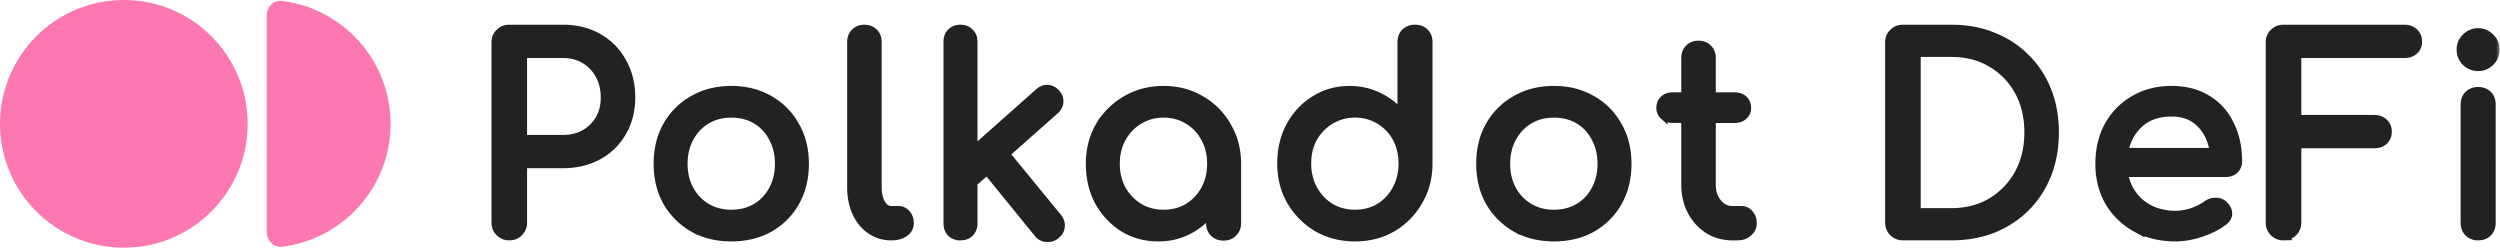 <svg xmlns="http://www.w3.org/2000/svg" width="323" height="32" fill="none" xmlns:v="https://vecta.io/nano"><g fill="#fd78b0"><circle cx="16" cy="16" r="16"/><path d="M36.458 31.877c7.895-.982 14.004-7.716 14.004-15.877S44.352 1.106 36.458.123C35.362-.013 34.462.895 34.462 2v28c0 1.105.9 2.013 1.996 1.877z"/></g><mask id="A" maskUnits="userSpaceOnUse" x="63" y="2.692" width="260" height="29" fill="#000"><path fill="#fff" d="M63 2.692h260v29H63z"/><path d="M65.799 30.554c-.507 0-.934-.172-1.28-.516S64 29.27 64 28.765V5.481c0-.527.173-.952.519-1.273.346-.344.773-.516 1.28-.516h6.919c1.73 0 3.263.378 4.601 1.135s2.376 1.811 3.114 3.164c.761 1.33 1.142 2.866 1.142 4.609 0 1.674-.381 3.164-1.142 4.471a7.82 7.82 0 0 1-3.114 3.061c-1.338.734-2.871 1.101-4.601 1.101h-5.12v7.532c0 .505-.173.929-.519 1.273-.323.344-.75.516-1.28.516zm1.799-12.622h5.12c1.568 0 2.86-.493 3.875-1.479 1.015-1.009 1.522-2.293 1.522-3.852 0-1.101-.231-2.064-.692-2.889a5.13 5.13 0 0 0-1.903-1.995c-.807-.482-1.741-.722-2.802-.722h-5.12v10.937zm26.898 12.759c-1.868 0-3.517-.401-4.947-1.204a9.16 9.16 0 0 1-3.39-3.371c-.807-1.445-1.211-3.095-1.211-4.953 0-1.88.404-3.531 1.211-4.953a8.84 8.84 0 0 1 3.39-3.371c1.43-.825 3.079-1.238 4.947-1.238 1.845 0 3.483.413 4.912 1.238 1.43.803 2.548 1.926 3.355 3.371.831 1.422 1.246 3.072 1.246 4.953 0 1.857-.404 3.508-1.211 4.953a8.91 8.91 0 0 1-3.356 3.371c-1.43.802-3.079 1.204-4.947 1.204zm0-3.095c1.199 0 2.26-.275 3.183-.826s1.638-1.307 2.145-2.27c.53-.963.796-2.075.796-3.336s-.266-2.373-.796-3.336a5.61 5.61 0 0 0-2.145-2.304c-.923-.55-1.984-.825-3.183-.825s-2.26.275-3.183.825-1.649 1.318-2.18 2.304c-.531.963-.796 2.075-.796 3.336s.265 2.373.796 3.336a5.91 5.91 0 0 0 2.18 2.27c.922.55 1.983.826 3.183.826zm20.647 2.958c-1.015 0-1.914-.275-2.699-.825s-1.395-1.296-1.833-2.236c-.438-.963-.657-2.064-.657-3.302V5.412c0-.504.161-.917.484-1.238s.738-.482 1.245-.482.923.161 1.246.482.484.734.484 1.238v18.779c0 .848.161 1.548.484 2.098s.738.825 1.246.825h.865c.461 0 .83.16 1.107.482.3.321.449.734.449 1.238s-.219.917-.657 1.238-1.003.482-1.695.482h-.069zm8.953 0c-.507 0-.922-.149-1.245-.447-.3-.321-.45-.734-.45-1.238V5.378c0-.504.15-.906.45-1.204.323-.321.738-.482 1.245-.482s.911.161 1.211.482c.323.298.484.699.484 1.204v13.998l8.407-7.463c.346-.321.726-.47 1.142-.447.438.023.807.206 1.107.55.323.344.472.722.449 1.135s-.207.779-.553 1.101l-6.366 5.64 6.712 8.186c.3.367.427.768.38 1.204-.023.413-.23.78-.622 1.101-.369.298-.784.424-1.246.378-.438-.023-.807-.218-1.107-.585l-6.573-8.082-1.73 1.513v5.262c0 .505-.161.917-.484 1.238-.3.298-.703.447-1.211.447zm25.55.137c-1.684 0-3.194-.413-4.532-1.238-1.338-.848-2.399-1.983-3.183-3.405-.761-1.445-1.142-3.073-1.142-4.884s.416-3.439 1.246-4.884a9.35 9.35 0 0 1 3.425-3.405c1.453-.848 3.079-1.273 4.878-1.273s3.413.424 4.843 1.273a9.08 9.08 0 0 1 3.39 3.405c.854 1.445 1.28 3.073 1.28 4.884v7.67c0 .505-.173.929-.519 1.273-.322.321-.738.482-1.245.482s-.934-.16-1.28-.482c-.323-.344-.484-.768-.484-1.273v-1.273a9.05 9.05 0 0 1-2.941 2.304c-1.13.55-2.375.825-3.736.825zm.692-3.095c1.176 0 2.225-.275 3.148-.826a6.17 6.17 0 0 0 2.179-2.304c.531-.986.796-2.087.796-3.302 0-1.238-.265-2.339-.796-3.302-.53-.986-1.257-1.754-2.179-2.304-.923-.573-1.972-.86-3.148-.86-1.153 0-2.203.287-3.148.86-.923.55-1.661 1.318-2.215 2.304-.53.963-.795 2.064-.795 3.302 0 1.215.265 2.316.795 3.302a6.45 6.45 0 0 0 2.215 2.304c.945.55 1.995.826 3.148.826zm24.729 3.095c-1.799 0-3.425-.413-4.878-1.238-1.43-.848-2.572-1.995-3.425-3.439-.831-1.445-1.246-3.073-1.246-4.884s.381-3.428 1.142-4.849c.784-1.445 1.845-2.579 3.183-3.405 1.337-.848 2.848-1.273 4.532-1.273 1.36 0 2.617.287 3.771.86 1.153.55 2.121 1.307 2.906 2.27V5.446c0-.527.161-.952.484-1.273a1.81 1.81 0 0 1 1.28-.482c.53 0 .957.161 1.28.482s.484.745.484 1.273V21.13c0 1.811-.426 3.439-1.28 4.884a9.35 9.35 0 0 1-3.39 3.439c-1.43.826-3.045 1.238-4.843 1.238zm0-3.095c1.176 0 2.225-.275 3.148-.826a6.1 6.1 0 0 0 2.179-2.339c.531-.986.796-2.087.796-3.302 0-1.238-.265-2.339-.796-3.302a5.91 5.91 0 0 0-2.179-2.27c-.923-.573-1.972-.86-3.148-.86-1.154 0-2.203.287-3.149.86-.922.55-1.66 1.307-2.214 2.27-.53.963-.795 2.064-.795 3.302 0 1.215.265 2.316.795 3.302.554.986 1.292 1.765 2.214 2.339.946.55 1.995.826 3.149.826zm25.708 3.095c-1.868 0-3.517-.401-4.947-1.204a9.16 9.16 0 0 1-3.39-3.371c-.808-1.445-1.211-3.095-1.211-4.953 0-1.88.403-3.531 1.211-4.953.83-1.445 1.96-2.568 3.39-3.371 1.43-.825 3.079-1.238 4.947-1.238 1.845 0 3.483.413 4.913 1.238 1.43.803 2.548 1.926 3.355 3.371.831 1.422 1.246 3.072 1.246 4.953 0 1.857-.404 3.508-1.211 4.953a8.91 8.91 0 0 1-3.356 3.371c-1.43.802-3.079 1.204-4.947 1.204zm0-3.095c1.199 0 2.26-.275 3.183-.826a5.67 5.67 0 0 0 2.145-2.27c.53-.963.795-2.075.795-3.336s-.265-2.373-.795-3.336c-.508-.986-1.223-1.754-2.145-2.304s-1.984-.825-3.183-.825-2.26.275-3.183.825-1.649 1.318-2.179 2.304c-.531.963-.796 2.075-.796 3.336s.265 2.373.796 3.336a5.91 5.91 0 0 0 2.179 2.27c.923.55 1.984.826 3.183.826zm23.034 2.958c-1.153 0-2.191-.287-3.114-.86-.922-.596-1.649-1.399-2.179-2.408s-.796-2.144-.796-3.405v-8.495h-1.591c-.485 0-.877-.138-1.177-.413a1.34 1.34 0 0 1-.449-1.032c0-.459.15-.825.449-1.101s.692-.413 1.177-.413h1.591V7.476c0-.504.161-.917.484-1.238s.738-.482 1.246-.482.922.16 1.245.482.485.734.485 1.238v4.953h2.94c.484 0 .877.138 1.176.413s.45.642.45 1.101a1.34 1.34 0 0 1-.45 1.032c-.299.275-.692.413-1.176.413h-2.94v8.495c0 .917.253 1.685.761 2.304s1.13.929 1.868.929h1.176a1.31 1.31 0 0 1 1.038.482c.3.321.45.734.45 1.238s-.196.917-.589 1.238c-.369.321-.853.482-1.453.482h-.622zm22.048 0c-.507 0-.934-.172-1.28-.516s-.518-.768-.518-1.273V5.481c0-.527.173-.952.518-1.273.346-.344.773-.516 1.28-.516h6.262c1.984 0 3.783.332 5.397.997 1.638.642 3.056 1.571 4.255 2.786 1.2 1.192 2.122 2.602 2.768 4.23s.969 3.428.969 5.4-.323 3.783-.969 5.434c-.646 1.628-1.568 3.05-2.768 4.265a12.78 12.78 0 0 1-4.255 2.786c-1.614.642-3.413.963-5.397.963h-6.262zm1.799-3.164h4.463c1.938 0 3.644-.436 5.12-1.307 1.499-.894 2.676-2.109 3.529-3.646.853-1.559 1.28-3.336 1.28-5.331 0-2.018-.427-3.795-1.28-5.331a9.34 9.34 0 0 0-3.529-3.611c-1.476-.871-3.182-1.307-5.12-1.307h-4.463V27.39zm33.426 3.301c-1.914 0-3.621-.401-5.12-1.204a9.28 9.28 0 0 1-3.494-3.371c-.83-1.445-1.245-3.095-1.245-4.953 0-1.88.392-3.531 1.176-4.953.807-1.445 1.914-2.568 3.321-3.371 1.407-.825 3.022-1.238 4.844-1.238 1.798 0 3.344.401 4.635 1.204 1.292.78 2.272 1.869 2.941 3.267.692 1.376 1.038 2.969 1.038 4.781a1.49 1.49 0 0 1-.45 1.101c-.3.275-.68.413-1.142.413H274.44c.254 1.582.98 2.878 2.18 3.887 1.222.986 2.71 1.479 4.462 1.479a6.72 6.72 0 0 0 2.18-.378c.761-.275 1.372-.585 1.833-.929.346-.252.715-.378 1.108-.378.415-.023.772.092 1.072.344.392.344.6.722.623 1.135s-.162.768-.554 1.066c-.784.619-1.764 1.124-2.94 1.513-1.154.39-2.261.585-3.322.585zm-.518-16.131c-1.707 0-3.079.47-4.117 1.41s-1.695 2.155-1.972 3.646h11.52c-.208-1.467-.773-2.671-1.695-3.611-.923-.963-2.168-1.444-3.736-1.444zm14.464 15.994a1.74 1.74 0 0 1-1.28-.516c-.346-.344-.519-.768-.519-1.273V5.481c0-.527.173-.952.519-1.273a1.74 1.74 0 0 1 1.28-.516h15.637c.53 0 .957.161 1.28.482.322.298.484.699.484 1.204 0 .482-.162.871-.484 1.169s-.75.447-1.28.447h-13.838v8.358h9.928c.531 0 .957.161 1.28.482.323.298.485.688.485 1.169s-.162.883-.485 1.204c-.323.298-.749.447-1.28.447h-9.928v10.112c0 .505-.173.929-.519 1.273s-.773.516-1.28.516zm25.15 0c-.507 0-.934-.16-1.28-.482-.323-.344-.484-.768-.484-1.273V13.495c0-.527.161-.952.484-1.273.346-.321.773-.482 1.28-.482.531 0 .957.161 1.28.482s.485.745.485 1.273V28.8a1.79 1.79 0 0 1-.485 1.273c-.323.321-.749.482-1.28.482zm0-21.874c-.622 0-1.164-.218-1.626-.653-.438-.459-.657-.997-.657-1.616a2.15 2.15 0 0 1 .657-1.582c.462-.459 1.004-.688 1.626-.688a2.12 2.12 0 0 1 1.592.688c.461.436.692.963.692 1.582s-.231 1.158-.692 1.616c-.439.436-.969.653-1.592.653z"/></mask><path d="M65.799 30.554c-.507 0-.934-.172-1.28-.516S64 29.27 64 28.765V5.481c0-.527.173-.952.519-1.273.346-.344.773-.516 1.28-.516h6.919c1.73 0 3.263.378 4.601 1.135s2.376 1.811 3.114 3.164c.761 1.33 1.142 2.866 1.142 4.609 0 1.674-.381 3.164-1.142 4.471a7.82 7.82 0 0 1-3.114 3.061c-1.338.734-2.871 1.101-4.601 1.101h-5.12v7.532c0 .505-.173.929-.519 1.273-.323.344-.75.516-1.28.516zm1.799-12.622h5.12c1.568 0 2.86-.493 3.875-1.479 1.015-1.009 1.522-2.293 1.522-3.852 0-1.101-.231-2.064-.692-2.889a5.13 5.13 0 0 0-1.903-1.995c-.807-.482-1.741-.722-2.802-.722h-5.12v10.937zm26.898 12.759c-1.868 0-3.517-.401-4.947-1.204a9.16 9.16 0 0 1-3.39-3.371c-.807-1.445-1.211-3.095-1.211-4.953 0-1.88.404-3.531 1.211-4.953a8.84 8.84 0 0 1 3.39-3.371c1.43-.825 3.079-1.238 4.947-1.238 1.845 0 3.483.413 4.912 1.238 1.43.803 2.548 1.926 3.355 3.371.831 1.422 1.246 3.072 1.246 4.953 0 1.857-.404 3.508-1.211 4.953a8.91 8.91 0 0 1-3.356 3.371c-1.43.802-3.079 1.204-4.947 1.204zm0-3.095c1.199 0 2.26-.275 3.183-.826s1.638-1.307 2.145-2.27c.53-.963.796-2.075.796-3.336s-.266-2.373-.796-3.336a5.61 5.61 0 0 0-2.145-2.304c-.923-.55-1.984-.825-3.183-.825s-2.26.275-3.183.825-1.649 1.318-2.18 2.304c-.531.963-.796 2.075-.796 3.336s.265 2.373.796 3.336a5.91 5.91 0 0 0 2.18 2.27c.922.55 1.983.826 3.183.826zm20.647 2.958c-1.015 0-1.914-.275-2.699-.825s-1.395-1.296-1.833-2.236c-.438-.963-.657-2.064-.657-3.302V5.412c0-.504.161-.917.484-1.238s.738-.482 1.245-.482.923.161 1.246.482.484.734.484 1.238v18.779c0 .848.161 1.548.484 2.098s.738.825 1.246.825h.865c.461 0 .83.16 1.107.482.3.321.449.734.449 1.238s-.219.917-.657 1.238-1.003.482-1.695.482h-.069zm8.953 0c-.507 0-.922-.149-1.245-.447-.3-.321-.45-.734-.45-1.238V5.378c0-.504.15-.906.45-1.204.323-.321.738-.482 1.245-.482s.911.161 1.211.482c.323.298.484.699.484 1.204v13.998l8.407-7.463c.346-.321.726-.47 1.142-.447.438.023.807.206 1.107.55.323.344.472.722.449 1.135s-.207.779-.553 1.101l-6.366 5.64 6.712 8.186c.3.367.427.768.38 1.204-.023.413-.23.78-.622 1.101-.369.298-.784.424-1.246.378-.438-.023-.807-.218-1.107-.585l-6.573-8.082-1.73 1.513v5.262c0 .505-.161.917-.484 1.238-.3.298-.703.447-1.211.447zm25.55.137c-1.684 0-3.194-.413-4.532-1.238-1.338-.848-2.399-1.983-3.183-3.405-.761-1.445-1.142-3.073-1.142-4.884s.416-3.439 1.246-4.884a9.35 9.35 0 0 1 3.425-3.405c1.453-.848 3.079-1.273 4.878-1.273s3.413.424 4.843 1.273a9.08 9.08 0 0 1 3.39 3.405c.854 1.445 1.28 3.073 1.28 4.884v7.67c0 .505-.173.929-.519 1.273-.322.321-.738.482-1.245.482s-.934-.16-1.28-.482c-.323-.344-.484-.768-.484-1.273v-1.273a9.05 9.05 0 0 1-2.941 2.304c-1.13.55-2.375.825-3.736.825zm.692-3.095c1.176 0 2.225-.275 3.148-.826a6.17 6.17 0 0 0 2.179-2.304c.531-.986.796-2.087.796-3.302 0-1.238-.265-2.339-.796-3.302-.53-.986-1.257-1.754-2.179-2.304-.923-.573-1.972-.86-3.148-.86-1.153 0-2.203.287-3.148.86-.923.55-1.661 1.318-2.215 2.304-.53.963-.795 2.064-.795 3.302 0 1.215.265 2.316.795 3.302a6.45 6.45 0 0 0 2.215 2.304c.945.55 1.995.826 3.148.826zm24.729 3.095c-1.799 0-3.425-.413-4.878-1.238-1.43-.848-2.572-1.995-3.425-3.439-.831-1.445-1.246-3.073-1.246-4.884s.381-3.428 1.142-4.849c.784-1.445 1.845-2.579 3.183-3.405 1.337-.848 2.848-1.273 4.532-1.273 1.36 0 2.617.287 3.771.86 1.153.55 2.121 1.307 2.906 2.27V5.446c0-.527.161-.952.484-1.273a1.81 1.81 0 0 1 1.28-.482c.53 0 .957.161 1.28.482s.484.745.484 1.273V21.13c0 1.811-.426 3.439-1.28 4.884a9.35 9.35 0 0 1-3.39 3.439c-1.43.826-3.045 1.238-4.843 1.238zm0-3.095c1.176 0 2.225-.275 3.148-.826a6.1 6.1 0 0 0 2.179-2.339c.531-.986.796-2.087.796-3.302 0-1.238-.265-2.339-.796-3.302a5.91 5.91 0 0 0-2.179-2.27c-.923-.573-1.972-.86-3.148-.86-1.154 0-2.203.287-3.149.86-.922.55-1.66 1.307-2.214 2.27-.53.963-.795 2.064-.795 3.302 0 1.215.265 2.316.795 3.302.554.986 1.292 1.765 2.214 2.339.946.55 1.995.826 3.149.826zm25.708 3.095c-1.868 0-3.517-.401-4.947-1.204a9.16 9.16 0 0 1-3.39-3.371c-.808-1.445-1.211-3.095-1.211-4.953 0-1.88.403-3.531 1.211-4.953.83-1.445 1.96-2.568 3.39-3.371 1.43-.825 3.079-1.238 4.947-1.238 1.845 0 3.483.413 4.913 1.238 1.43.803 2.548 1.926 3.355 3.371.831 1.422 1.246 3.072 1.246 4.953 0 1.857-.404 3.508-1.211 4.953a8.91 8.91 0 0 1-3.356 3.371c-1.43.802-3.079 1.204-4.947 1.204zm0-3.095c1.199 0 2.26-.275 3.183-.826a5.67 5.67 0 0 0 2.145-2.27c.53-.963.795-2.075.795-3.336s-.265-2.373-.795-3.336c-.508-.986-1.223-1.754-2.145-2.304s-1.984-.825-3.183-.825-2.26.275-3.183.825-1.649 1.318-2.179 2.304c-.531.963-.796 2.075-.796 3.336s.265 2.373.796 3.336a5.91 5.91 0 0 0 2.179 2.27c.923.55 1.984.826 3.183.826zm23.034 2.958c-1.153 0-2.191-.287-3.114-.86-.922-.596-1.649-1.399-2.179-2.408s-.796-2.144-.796-3.405v-8.495h-1.591c-.485 0-.877-.138-1.177-.413a1.34 1.34 0 0 1-.449-1.032c0-.459.15-.825.449-1.101s.692-.413 1.177-.413h1.591V7.476c0-.504.161-.917.484-1.238s.738-.482 1.246-.482.922.16 1.245.482.485.734.485 1.238v4.953h2.94c.484 0 .877.138 1.176.413s.45.642.45 1.101a1.34 1.34 0 0 1-.45 1.032c-.299.275-.692.413-1.176.413h-2.94v8.495c0 .917.253 1.685.761 2.304s1.13.929 1.868.929h1.176a1.31 1.31 0 0 1 1.038.482c.3.321.45.734.45 1.238s-.196.917-.589 1.238c-.369.321-.853.482-1.453.482h-.622zm22.048 0c-.507 0-.934-.172-1.28-.516s-.518-.768-.518-1.273V5.481c0-.527.173-.952.518-1.273.346-.344.773-.516 1.28-.516h6.262c1.984 0 3.783.332 5.397.997 1.638.642 3.056 1.571 4.255 2.786 1.2 1.192 2.122 2.602 2.768 4.23s.969 3.428.969 5.4-.323 3.783-.969 5.434c-.646 1.628-1.568 3.05-2.768 4.265a12.78 12.78 0 0 1-4.255 2.786c-1.614.642-3.413.963-5.397.963h-6.262zm1.799-3.164h4.463c1.938 0 3.644-.436 5.12-1.307 1.499-.894 2.676-2.109 3.529-3.646.853-1.559 1.28-3.336 1.28-5.331 0-2.018-.427-3.795-1.28-5.331a9.34 9.34 0 0 0-3.529-3.611c-1.476-.871-3.182-1.307-5.12-1.307h-4.463V27.39zm33.426 3.301c-1.914 0-3.621-.401-5.12-1.204a9.28 9.28 0 0 1-3.494-3.371c-.83-1.445-1.245-3.095-1.245-4.953 0-1.88.392-3.531 1.176-4.953.807-1.445 1.914-2.568 3.321-3.371 1.407-.825 3.022-1.238 4.844-1.238 1.798 0 3.344.401 4.635 1.204 1.292.78 2.272 1.869 2.941 3.267.692 1.376 1.038 2.969 1.038 4.781a1.49 1.49 0 0 1-.45 1.101c-.3.275-.68.413-1.142.413H274.44c.254 1.582.98 2.878 2.18 3.887 1.222.986 2.71 1.479 4.462 1.479a6.72 6.72 0 0 0 2.18-.378c.761-.275 1.372-.585 1.833-.929.346-.252.715-.378 1.108-.378.415-.023.772.092 1.072.344.392.344.6.722.623 1.135s-.162.768-.554 1.066c-.784.619-1.764 1.124-2.94 1.513-1.154.39-2.261.585-3.322.585zm-.518-16.131c-1.707 0-3.079.47-4.117 1.41s-1.695 2.155-1.972 3.646h11.52c-.208-1.467-.773-2.671-1.695-3.611-.923-.963-2.168-1.444-3.736-1.444zm14.464 15.994a1.74 1.74 0 0 1-1.28-.516c-.346-.344-.519-.768-.519-1.273V5.481c0-.527.173-.952.519-1.273a1.74 1.74 0 0 1 1.28-.516h15.637c.53 0 .957.161 1.28.482.322.298.484.699.484 1.204 0 .482-.162.871-.484 1.169s-.75.447-1.28.447h-13.838v8.358h9.928c.531 0 .957.161 1.28.482.323.298.485.688.485 1.169s-.162.883-.485 1.204c-.323.298-.749.447-1.28.447h-9.928v10.112c0 .505-.173.929-.519 1.273s-.773.516-1.28.516zm25.15 0c-.507 0-.934-.16-1.28-.482-.323-.344-.484-.768-.484-1.273V13.495c0-.527.161-.952.484-1.273.346-.321.773-.482 1.28-.482.531 0 .957.161 1.28.482s.485.745.485 1.273V28.8a1.79 1.79 0 0 1-.485 1.273c-.323.321-.749.482-1.28.482zm0-21.874c-.622 0-1.164-.218-1.626-.653-.438-.459-.657-.997-.657-1.616a2.15 2.15 0 0 1 .657-1.582c.462-.459 1.004-.688 1.626-.688a2.12 2.12 0 0 1 1.592.688c.461.436.692.963.692 1.582s-.231 1.158-.692 1.616c-.439.436-.969.653-1.592.653z" fill="#222"/><path d="M65.799 30.554c-.507 0-.934-.172-1.28-.516S64 29.27 64 28.765V5.481c0-.527.173-.952.519-1.273.346-.344.773-.516 1.28-.516h6.919c1.73 0 3.263.378 4.601 1.135s2.376 1.811 3.114 3.164c.761 1.33 1.142 2.866 1.142 4.609 0 1.674-.381 3.164-1.142 4.471a7.82 7.82 0 0 1-3.114 3.061c-1.338.734-2.871 1.101-4.601 1.101h-5.12v7.532c0 .505-.173.929-.519 1.273-.323.344-.75.516-1.28.516zm1.799-12.622h5.12c1.568 0 2.86-.493 3.875-1.479 1.015-1.009 1.522-2.293 1.522-3.852 0-1.101-.231-2.064-.692-2.889a5.13 5.13 0 0 0-1.903-1.995c-.807-.482-1.741-.722-2.802-.722h-5.12v10.937zm26.898 12.759c-1.868 0-3.517-.401-4.947-1.204a9.16 9.16 0 0 1-3.39-3.371c-.807-1.445-1.211-3.095-1.211-4.953 0-1.88.404-3.531 1.211-4.953a8.84 8.84 0 0 1 3.39-3.371c1.43-.825 3.079-1.238 4.947-1.238 1.845 0 3.483.413 4.912 1.238 1.43.803 2.548 1.926 3.355 3.371.831 1.422 1.246 3.072 1.246 4.953 0 1.857-.404 3.508-1.211 4.953a8.91 8.91 0 0 1-3.356 3.371c-1.43.802-3.079 1.204-4.947 1.204zm0-3.095c1.199 0 2.26-.275 3.183-.826s1.638-1.307 2.145-2.27c.53-.963.796-2.075.796-3.336s-.266-2.373-.796-3.336a5.61 5.61 0 0 0-2.145-2.304c-.923-.55-1.984-.825-3.183-.825s-2.26.275-3.183.825-1.649 1.318-2.18 2.304c-.531.963-.796 2.075-.796 3.336s.265 2.373.796 3.336a5.91 5.91 0 0 0 2.18 2.27c.922.55 1.983.826 3.183.826zm20.647 2.958c-1.015 0-1.914-.275-2.699-.825s-1.395-1.296-1.833-2.236c-.438-.963-.657-2.064-.657-3.302V5.412c0-.504.161-.917.484-1.238s.738-.482 1.245-.482.923.161 1.246.482.484.734.484 1.238v18.779c0 .848.161 1.548.484 2.098s.738.825 1.246.825h.865c.461 0 .83.16 1.107.482.3.321.449.734.449 1.238s-.219.917-.657 1.238-1.003.482-1.695.482h-.069zm8.953 0c-.507 0-.922-.149-1.245-.447-.3-.321-.45-.734-.45-1.238V5.378c0-.504.15-.906.45-1.204.323-.321.738-.482 1.245-.482s.911.161 1.211.482c.323.298.484.699.484 1.204v13.998l8.407-7.463c.346-.321.726-.47 1.142-.447.438.023.807.206 1.107.55.323.344.472.722.449 1.135s-.207.779-.553 1.101l-6.366 5.64 6.712 8.186c.3.367.427.768.38 1.204-.023.413-.23.78-.622 1.101-.369.298-.784.424-1.246.378-.438-.023-.807-.218-1.107-.585l-6.573-8.082-1.73 1.513v5.262c0 .505-.161.917-.484 1.238-.3.298-.703.447-1.211.447zm25.55.137c-1.684 0-3.194-.413-4.532-1.238-1.338-.848-2.399-1.983-3.183-3.405-.761-1.445-1.142-3.073-1.142-4.884s.416-3.439 1.246-4.884a9.35 9.35 0 0 1 3.425-3.405c1.453-.848 3.079-1.273 4.878-1.273s3.413.424 4.843 1.273a9.08 9.08 0 0 1 3.39 3.405c.854 1.445 1.28 3.073 1.28 4.884v7.67c0 .505-.173.929-.519 1.273-.322.321-.738.482-1.245.482s-.934-.16-1.28-.482c-.323-.344-.484-.768-.484-1.273v-1.273a9.05 9.05 0 0 1-2.941 2.304c-1.13.55-2.375.825-3.736.825zm.692-3.095c1.176 0 2.225-.275 3.148-.826a6.17 6.17 0 0 0 2.179-2.304c.531-.986.796-2.087.796-3.302 0-1.238-.265-2.339-.796-3.302-.53-.986-1.257-1.754-2.179-2.304-.923-.573-1.972-.86-3.148-.86-1.153 0-2.203.287-3.148.86-.923.55-1.661 1.318-2.215 2.304-.53.963-.795 2.064-.795 3.302 0 1.215.265 2.316.795 3.302a6.45 6.45 0 0 0 2.215 2.304c.945.55 1.995.826 3.148.826zm24.729 3.095c-1.799 0-3.425-.413-4.878-1.238-1.43-.848-2.572-1.995-3.425-3.439-.831-1.445-1.246-3.073-1.246-4.884s.381-3.428 1.142-4.849c.784-1.445 1.845-2.579 3.183-3.405 1.337-.848 2.848-1.273 4.532-1.273 1.36 0 2.617.287 3.771.86 1.153.55 2.121 1.307 2.906 2.27V5.446c0-.527.161-.952.484-1.273a1.81 1.81 0 0 1 1.28-.482c.53 0 .957.161 1.28.482s.484.745.484 1.273V21.13c0 1.811-.426 3.439-1.28 4.884a9.35 9.35 0 0 1-3.39 3.439c-1.43.826-3.045 1.238-4.843 1.238zm0-3.095c1.176 0 2.225-.275 3.148-.826a6.1 6.1 0 0 0 2.179-2.339c.531-.986.796-2.087.796-3.302 0-1.238-.265-2.339-.796-3.302a5.91 5.91 0 0 0-2.179-2.27c-.923-.573-1.972-.86-3.148-.86-1.154 0-2.203.287-3.149.86-.922.55-1.66 1.307-2.214 2.27-.53.963-.795 2.064-.795 3.302 0 1.215.265 2.316.795 3.302.554.986 1.292 1.765 2.214 2.339.946.55 1.995.826 3.149.826zm25.708 3.095c-1.868 0-3.517-.401-4.947-1.204a9.16 9.16 0 0 1-3.39-3.371c-.808-1.445-1.211-3.095-1.211-4.953 0-1.88.403-3.531 1.211-4.953.83-1.445 1.96-2.568 3.39-3.371 1.43-.825 3.079-1.238 4.947-1.238 1.845 0 3.483.413 4.913 1.238 1.43.803 2.548 1.926 3.355 3.371.831 1.422 1.246 3.072 1.246 4.953 0 1.857-.404 3.508-1.211 4.953a8.91 8.91 0 0 1-3.356 3.371c-1.43.802-3.079 1.204-4.947 1.204zm0-3.095c1.199 0 2.26-.275 3.183-.826a5.67 5.67 0 0 0 2.145-2.27c.53-.963.795-2.075.795-3.336s-.265-2.373-.795-3.336c-.508-.986-1.223-1.754-2.145-2.304s-1.984-.825-3.183-.825-2.26.275-3.183.825-1.649 1.318-2.179 2.304c-.531.963-.796 2.075-.796 3.336s.265 2.373.796 3.336a5.91 5.91 0 0 0 2.179 2.27c.923.55 1.984.826 3.183.826zm23.034 2.958c-1.153 0-2.191-.287-3.114-.86-.922-.596-1.649-1.399-2.179-2.408s-.796-2.144-.796-3.405v-8.495h-1.591c-.485 0-.877-.138-1.177-.413a1.34 1.34 0 0 1-.449-1.032c0-.459.15-.825.449-1.101s.692-.413 1.177-.413h1.591V7.476c0-.504.161-.917.484-1.238s.738-.482 1.246-.482.922.16 1.245.482.485.734.485 1.238v4.953h2.94c.484 0 .877.138 1.176.413s.45.642.45 1.101a1.34 1.34 0 0 1-.45 1.032c-.299.275-.692.413-1.176.413h-2.94v8.495c0 .917.253 1.685.761 2.304s1.13.929 1.868.929h1.176a1.31 1.31 0 0 1 1.038.482c.3.321.45.734.45 1.238s-.196.917-.589 1.238c-.369.321-.853.482-1.453.482h-.622zm22.048 0c-.507 0-.934-.172-1.28-.516s-.518-.768-.518-1.273V5.481c0-.527.173-.952.518-1.273.346-.344.773-.516 1.28-.516h6.262c1.984 0 3.783.332 5.397.997 1.638.642 3.056 1.571 4.255 2.786 1.2 1.192 2.122 2.602 2.768 4.23s.969 3.428.969 5.4-.323 3.783-.969 5.434c-.646 1.628-1.568 3.05-2.768 4.265a12.78 12.78 0 0 1-4.255 2.786c-1.614.642-3.413.963-5.397.963h-6.262zm1.799-3.164h4.463c1.938 0 3.644-.436 5.12-1.307 1.499-.894 2.676-2.109 3.529-3.646.853-1.559 1.28-3.336 1.28-5.331 0-2.018-.427-3.795-1.28-5.331a9.34 9.34 0 0 0-3.529-3.611c-1.476-.871-3.182-1.307-5.12-1.307h-4.463V27.39zm33.426 3.301c-1.914 0-3.621-.401-5.12-1.204a9.28 9.28 0 0 1-3.494-3.371c-.83-1.445-1.245-3.095-1.245-4.953 0-1.88.392-3.531 1.176-4.953.807-1.445 1.914-2.568 3.321-3.371 1.407-.825 3.022-1.238 4.844-1.238 1.798 0 3.344.401 4.635 1.204 1.292.78 2.272 1.869 2.941 3.267.692 1.376 1.038 2.969 1.038 4.781a1.49 1.49 0 0 1-.45 1.101c-.3.275-.68.413-1.142.413H274.44c.254 1.582.98 2.878 2.18 3.887 1.222.986 2.71 1.479 4.462 1.479a6.72 6.72 0 0 0 2.18-.378c.761-.275 1.372-.585 1.833-.929.346-.252.715-.378 1.108-.378.415-.023.772.092 1.072.344.392.344.6.722.623 1.135s-.162.768-.554 1.066c-.784.619-1.764 1.124-2.94 1.513-1.154.39-2.261.585-3.322.585zm-.518-16.131c-1.707 0-3.079.47-4.117 1.41s-1.695 2.155-1.972 3.646h11.52c-.208-1.467-.773-2.671-1.695-3.611-.923-.963-2.168-1.444-3.736-1.444zm14.464 15.994a1.74 1.74 0 0 1-1.28-.516c-.346-.344-.519-.768-.519-1.273V5.481c0-.527.173-.952.519-1.273a1.74 1.74 0 0 1 1.28-.516h15.637c.53 0 .957.161 1.28.482.322.298.484.699.484 1.204 0 .482-.162.871-.484 1.169s-.75.447-1.28.447h-13.838v8.358h9.928c.531 0 .957.161 1.28.482.323.298.485.688.485 1.169s-.162.883-.485 1.204c-.323.298-.749.447-1.28.447h-9.928v10.112c0 .505-.173.929-.519 1.273s-.773.516-1.28.516zm25.15 0c-.507 0-.934-.16-1.28-.482-.323-.344-.484-.768-.484-1.273V13.495c0-.527.161-.952.484-1.273.346-.321.773-.482 1.28-.482.531 0 .957.161 1.28.482s.485.745.485 1.273V28.8a1.79 1.79 0 0 1-.485 1.273c-.323.321-.749.482-1.28.482zm0-21.874c-.622 0-1.164-.218-1.626-.653-.438-.459-.657-.997-.657-1.616a2.15 2.15 0 0 1 .657-1.582c.462-.459 1.004-.688 1.626-.688a2.12 2.12 0 0 1 1.592.688c.461.436.692.963.692 1.582s-.231 1.158-.692 1.616c-.439.436-.969.653-1.592.653z" stroke="#222" mask="url(#A)"/></svg>